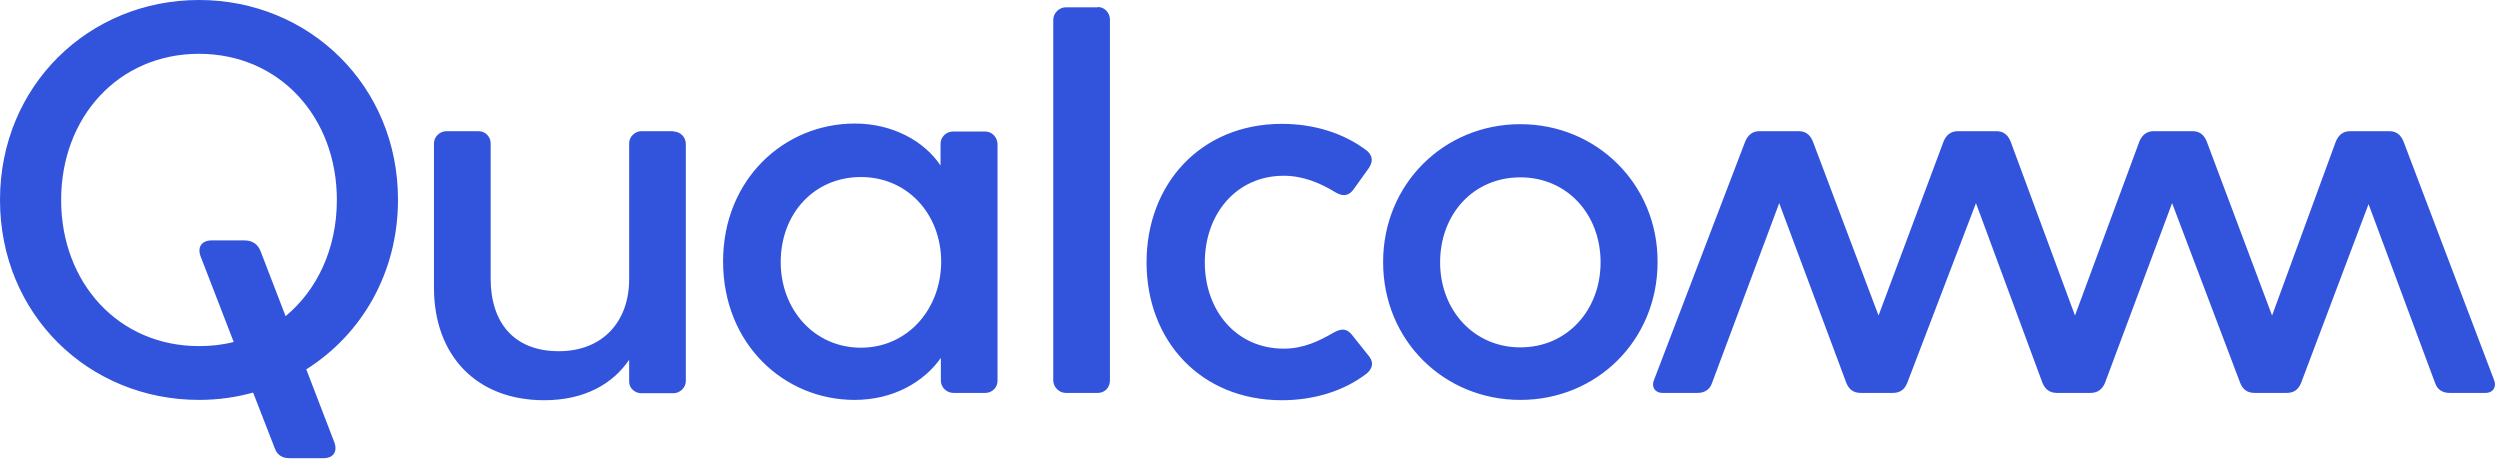<svg width="368" height="68" viewBox="0 0 368 68" fill="none" xmlns="http://www.w3.org/2000/svg">
<g clip-path="url(#clip0)">
<path d="M99.126 19.357C100.11 19.357 100.954 20.153 100.954 21.184V56.101C100.954 57.085 100.063 57.882 99.126 57.882H94.392C93.502 57.882 92.611 57.179 92.611 56.195V52.961C90.221 56.476 86.097 58.913 80.097 58.913C70.068 58.913 63.881 52.258 63.881 42.369V21.091C63.881 20.106 64.772 19.31 65.709 19.31H70.443C71.427 19.31 72.224 20.106 72.224 21.091V41.01C72.224 47.431 75.598 51.696 82.253 51.696C88.768 51.696 92.611 47.29 92.611 41.103V21.091C92.611 20.106 93.502 19.31 94.392 19.31H99.126V19.357ZM29.293 0C13.076 0 0 12.607 0 29.433C0 46.306 13.076 58.866 29.293 58.866C32.058 58.866 34.729 58.491 37.26 57.788L40.447 65.99C40.775 66.881 41.431 67.443 42.603 67.443H47.665C48.883 67.443 49.774 66.646 49.211 65.1L45.087 54.367C53.195 49.258 58.585 40.213 58.585 29.386C58.585 12.607 45.509 0 29.293 0ZM42.041 46.54L38.338 36.932C38.01 36.135 37.354 35.385 35.948 35.385H31.12C29.902 35.385 28.965 36.182 29.527 37.729L34.401 50.336C32.808 50.758 31.073 50.946 29.293 50.946C17.435 50.946 8.999 41.619 8.999 29.433C8.999 17.247 17.435 7.921 29.293 7.921C41.15 7.921 49.586 17.247 49.586 29.433C49.586 36.557 46.727 42.65 42.041 46.54ZM367.117 55.914C367.539 56.898 367.024 57.835 365.852 57.835H360.556C359.572 57.835 358.775 57.367 358.447 56.382L348.651 30.042L338.715 56.382C338.294 57.413 337.591 57.835 336.606 57.835H331.873C330.888 57.835 330.185 57.413 329.764 56.382L319.734 29.902L309.845 56.382C309.423 57.367 308.72 57.835 307.736 57.835H302.768C301.783 57.835 301.08 57.367 300.659 56.382L290.863 29.902L280.74 56.382C280.318 57.413 279.615 57.835 278.631 57.835H273.897C272.913 57.835 272.21 57.413 271.788 56.382L261.899 29.902L252.009 56.382C251.681 57.367 250.885 57.835 249.9 57.835H244.745C243.526 57.835 243.058 56.851 243.48 55.914L256.884 20.856C257.306 19.825 258.009 19.31 258.993 19.31H264.758C265.742 19.31 266.445 19.778 266.867 20.856L276.521 46.446L286.083 20.856C286.504 19.825 287.207 19.31 288.192 19.31H293.863C294.847 19.31 295.55 19.778 295.972 20.856L305.439 46.446L314.906 20.856C315.328 19.825 316.031 19.31 317.015 19.31H322.733C323.718 19.31 324.421 19.778 324.842 20.856L334.45 46.446L343.824 20.856C344.246 19.825 344.949 19.31 345.933 19.31H351.698C352.682 19.31 353.385 19.778 353.807 20.856L367.117 55.914ZM145.01 19.357H140.276C139.292 19.357 138.448 20.153 138.448 21.184V24.371C136.058 20.762 131.371 18.185 125.841 18.185C115.389 18.185 106.437 26.434 106.437 38.479C106.437 50.664 115.436 58.866 125.794 58.866C131.418 58.866 135.964 56.288 138.495 52.68V56.054C138.495 57.038 139.386 57.835 140.323 57.835H145.057C146.041 57.835 146.838 57.038 146.838 56.054V21.184C146.791 20.153 145.994 19.357 145.01 19.357ZM126.731 51.18C119.842 51.18 114.92 45.556 114.92 38.572C114.92 31.495 119.795 26.059 126.731 26.059C133.574 26.059 138.542 31.495 138.542 38.572C138.495 45.603 133.527 51.18 126.731 51.18ZM201.486 52.398C202.517 53.664 201.626 54.648 201.064 55.07C197.783 57.554 193.424 58.913 188.691 58.913C176.739 58.913 168.772 50.149 168.772 38.619C168.772 27.09 176.739 18.232 188.691 18.232C193.424 18.232 197.736 19.591 201.064 22.075C201.626 22.497 202.423 23.34 201.486 24.746L199.236 27.887C198.346 29.105 197.314 28.777 196.424 28.215C194.315 26.949 191.831 25.871 188.972 25.871C181.989 25.871 177.349 31.495 177.349 38.619C177.349 45.743 181.989 51.321 188.972 51.321C191.878 51.321 194.174 50.196 196.283 48.977C197.174 48.508 198.111 48.087 199.095 49.399L201.486 52.398ZM223.795 18.279C212.547 18.279 203.595 27.09 203.595 38.572C203.595 50.149 212.593 58.866 223.795 58.866C235.043 58.866 243.995 50.102 243.995 38.572C244.042 27.137 235.043 18.279 223.795 18.279ZM223.795 51.133C216.905 51.133 211.984 45.603 211.984 38.619C211.984 31.542 216.858 26.105 223.795 26.105C230.685 26.105 235.606 31.542 235.606 38.619C235.606 45.603 230.731 51.133 223.795 51.133ZM161.601 1.031C162.632 1.031 163.382 1.922 163.382 2.859V56.007C163.382 56.992 162.679 57.835 161.601 57.835H156.867C155.883 57.835 155.039 56.945 155.039 56.007V2.906C155.039 1.922 155.93 1.078 156.867 1.078H161.601" fill="#3253DC"/>
</g>
<defs>
<clipPath id="clip0">
<rect width="367.258" height="67.49" fill="white"/>
</clipPath>
</defs>
</svg>
